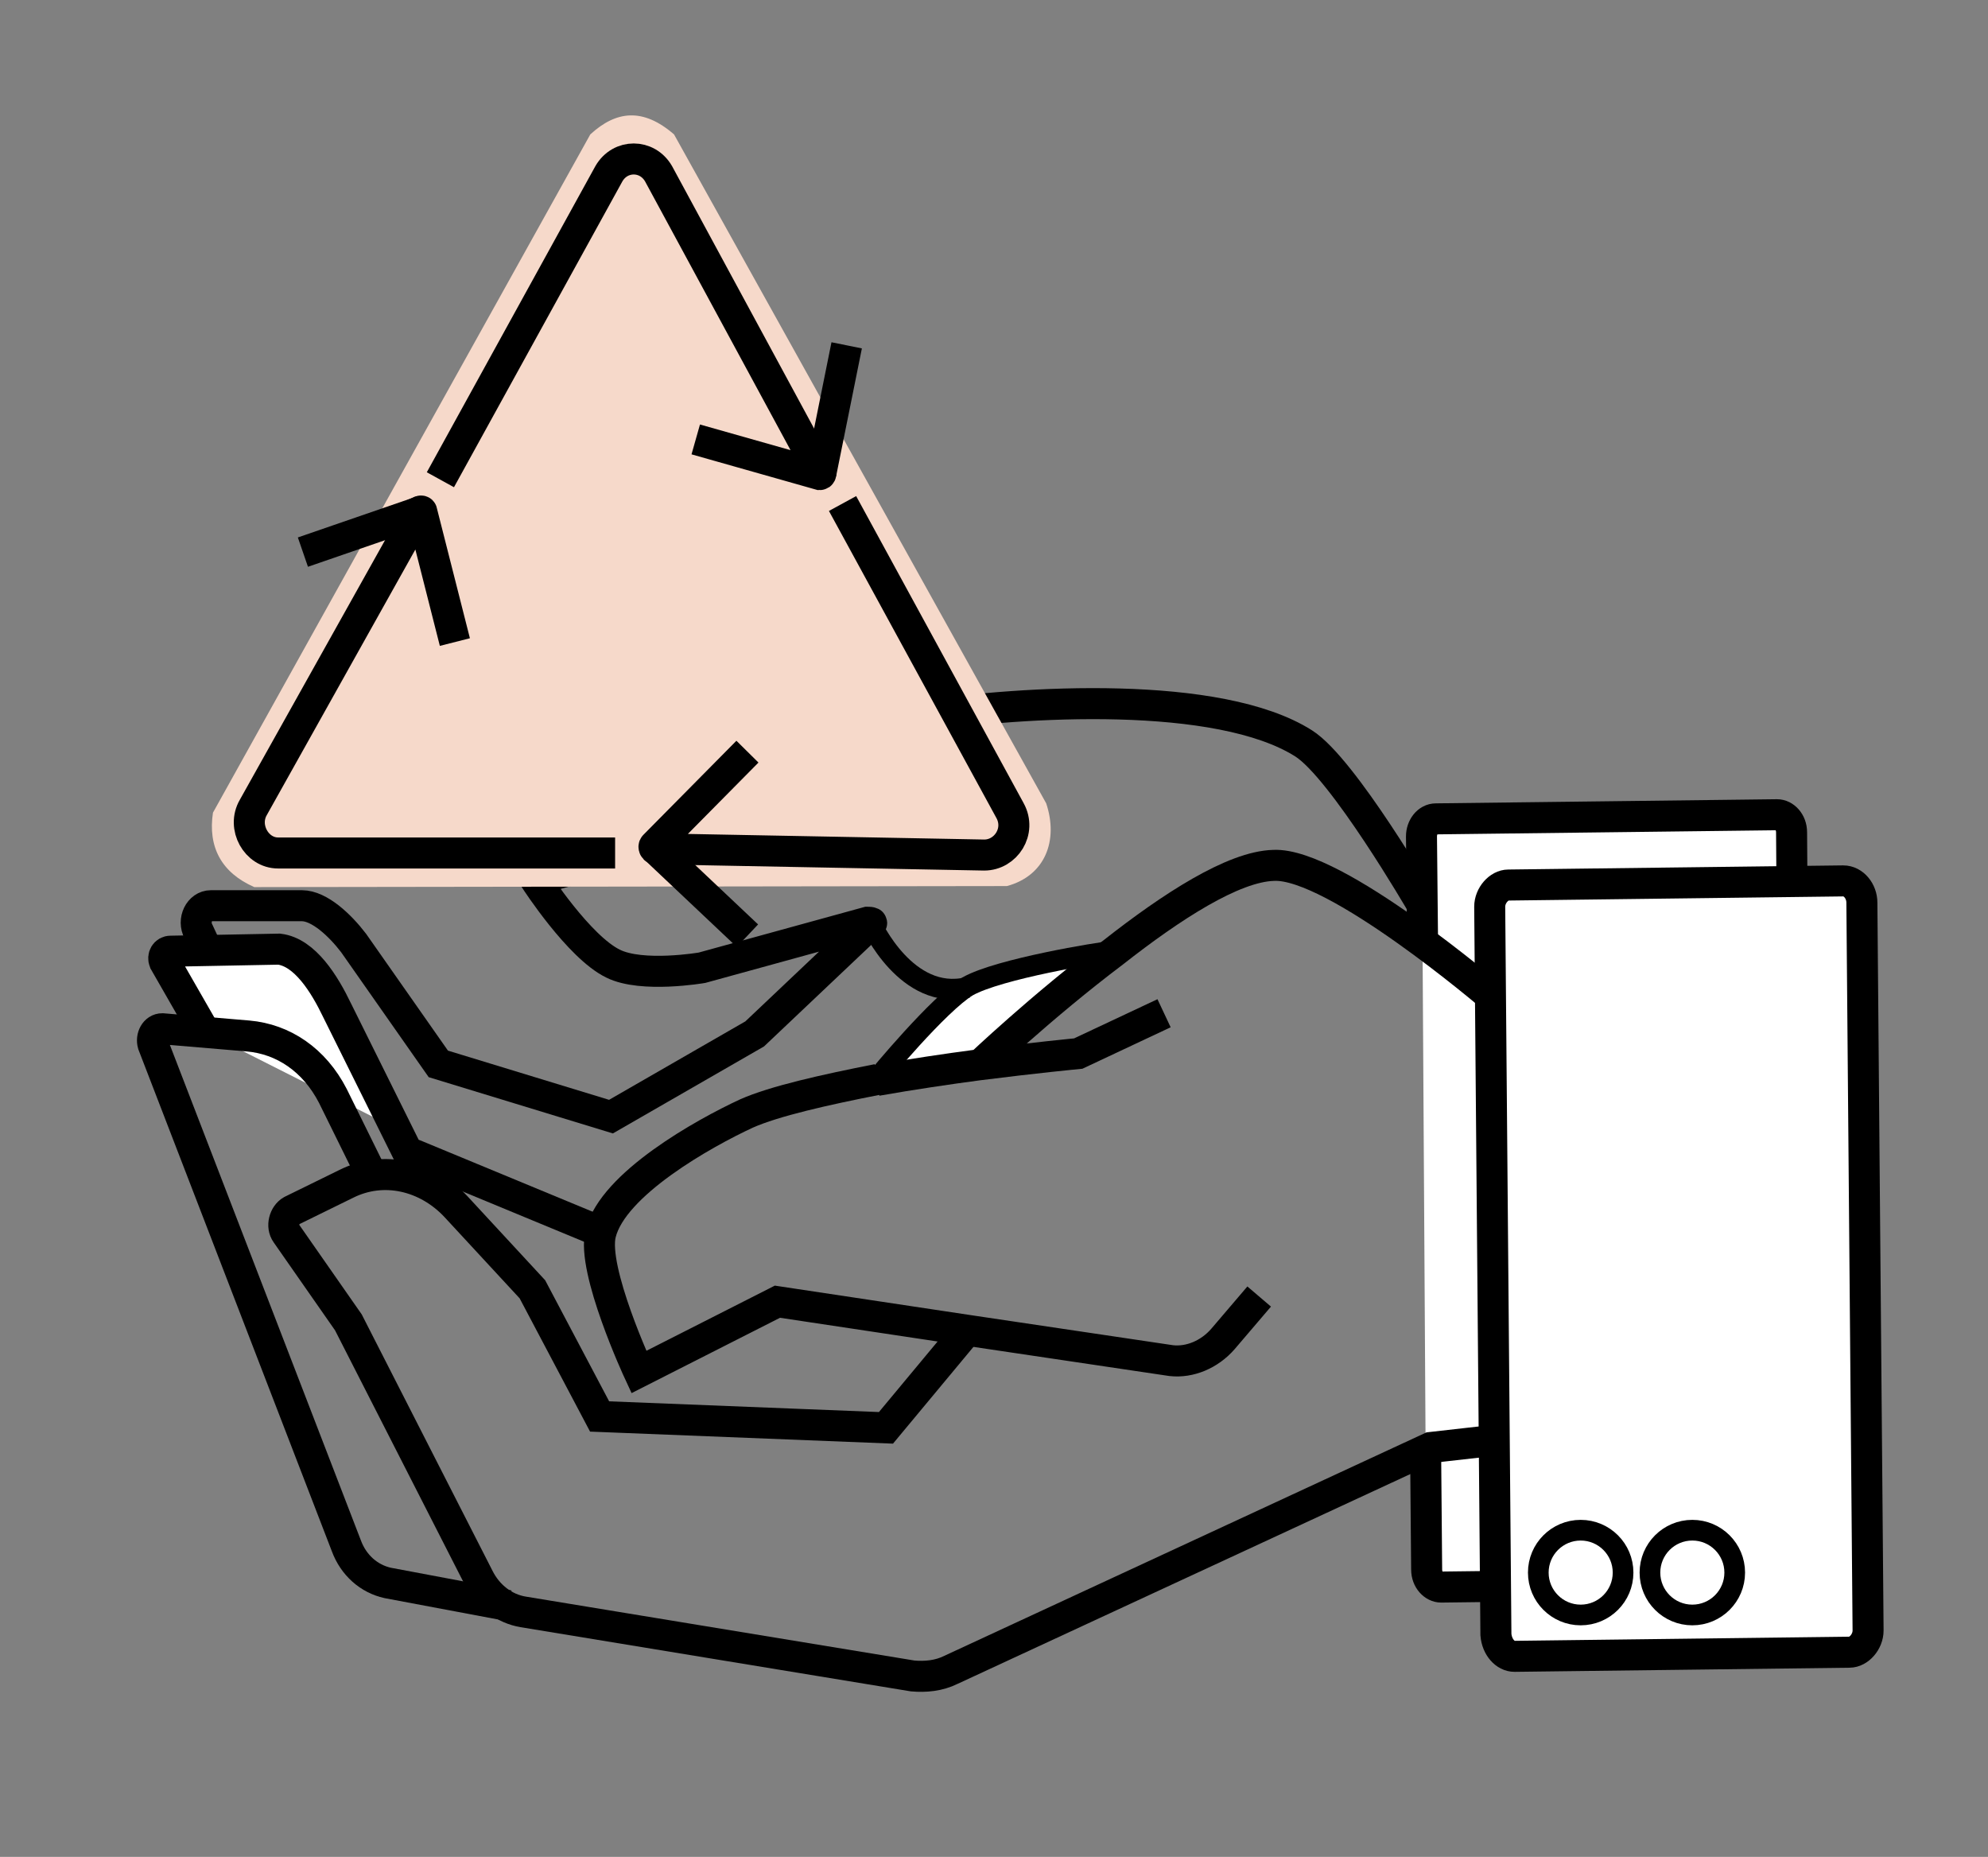 <?xml version="1.0" encoding="utf-8"?>
<!-- Generator: Adobe Illustrator 22.1.0, SVG Export Plug-In . SVG Version: 6.00 Build 0)  -->
<svg version="1.1" id="레이어_1" xmlns="http://www.w3.org/2000/svg" xmlns:xlink="http://www.w3.org/1999/xlink" x="0px"
	 y="0px" viewBox="0 0 192.3 179.6" style="enable-background:new 0 0 192.3 179.6;" xml:space="preserve">
<rect x="0" y="0" width="192.3" height="179.6" fill="#808080" stroke="none"/>
<style type="text/css">
	.st0{display:none;}
	.st1{display:inline;}
	.st2{fill:#FFFFFF;stroke:#000000;stroke-width:3;stroke-miterlimit:10;}
	.st3{stroke:#000000;stroke-width:3;stroke-miterlimit:10;}
	.st4{fill:none;stroke:#000000;stroke-width:3;stroke-miterlimit:10;}
	.st5{fill:#FFFFFF;stroke:#000000;stroke-width:2;stroke-miterlimit:10;}
	.st6{fill:none;stroke:#000000;stroke-width:2;stroke-miterlimit:10;}
	.st7{display:inline;fill:#FFFFFF;stroke:#000000;stroke-width:3;stroke-miterlimit:10;}
	.st8{display:inline;fill:none;stroke:#000000;stroke-width:2;stroke-miterlimit:10;}
	.st9{display:none;fill:none;stroke:#000000;stroke-width:3;stroke-miterlimit:10;}
	.st10{display:none;fill:none;stroke:#000000;stroke-width:2;stroke-miterlimit:10;}
	.st11{fill:#FFFFFF;}
	.st12{fill:#F6D9CA;}
	.st13{fill:#F6D9CA;stroke:#000000;stroke-width:3;stroke-miterlimit:10;}
</style>
<g id="Layer_1" class="st0">
	<g class="st1">
		<path class="st2" d="M102.8,115.1c0-0.6,0.6-1.1,1.2-1c4,0.7,17,2.7,19.5,0.7c1.2-1,3.4-9.9,5.2-21.2c0.1-0.5,0.6-0.9,1.1-0.9
			l6.4-0.1c0.7,0,0.5-0.5,0.3-1.2l-5-21c0-0.2,0-0.3,0-0.5c0.8-11.7,0.6-22.3-1.9-26.5c-3.3-5.6-11.8-9.6-15.1-11.1
			c-5.9-2.6-16.1-5.1-23.4-5c-9.9,0-31.4,2.8-38.3,10c-5.5,5.8-10,22.8-9.9,30.9c0.2,8.1,6.3,28.2,6.9,30.2c0,0.1,0,0.2,0,0.4
			l-2.6,42.6c0,0.5-0.4,0.8-0.8,0.9L23,147.7c-1.1,0.2-1,1.7,0,2c0,0,0,0,0.1,0c13.4,3.3,36.2,14.7,58.2,14.7
			c19.3,0,30.3-10.4,39.8-14.2c0.7-0.3,1.4-0.5,2.2-0.6c1.1-0.2,1.2-1.8,0.1-2l-21.2-5.3c-0.5-0.1-0.8-0.6-0.8-1.1L102.8,115.1z"/>
		<path class="st2" d="M108.5,69c0,0,8.1,18.6,16.3,0"/>
		<path class="st3" d="M80.4,95.8c0,0-2.3,0-3.5-0.6c-1.6-0.7-3.6-1.6-5.1-3.8c-1.7-2.5-4.4-7.1-4-13.2c0.2-3.3,3.3-9.3,8.4-9.3
			c3.2,0,6.5,3.3,7.1,4c0.1,0.1,0.1,0.2,0.2,0.3l0.1,0.2c0.4,0.9,1.6,0.8,1.9-0.1l6.8-20.6c0.1-0.4,0.5-0.7,0.9-0.7l29.9-2.2
			c0.1,0,0.2,0,0.4-0.1c1.7-0.8,15.3-7.7,10.9-22.6c-4.6-15.2-17.8-12.3-22.1-11.1c-5.9,1.6-18.2,7-19.7,7.7c-0.1,0-0.2,0.1-0.3,0.1
			l-24.6,1.9c-0.1,0-0.2,0-0.4,0c-1.5-0.4-12-3.2-15.8-1.2c-2.2,1.2-4.3,7.7-4.8,9.4c-0.1,0.3-0.3,0.5-0.5,0.6
			c-1,0.6-3.9,2.2-4.7,3.7c-6.6,12.4,7.4,57.8,8.4,61c0,0.1,0.1,0.2,0,0.4l-0.7,11.3c-0.1,0.9,1.1,1.5,1.8,0.8l20.8-20.2"/>
		<path class="st4" d="M106.3,65.5c-0.7,0-1.2,0.6-1.2,1.3c0.1,3.3,0.4,12,2.7,14.5c3.1,3.4,13.6,4.7,17.3,0.2
			c2.3-2.8,2.6-11.6,2.6-11.6l0.1-3.1c0-0.7-0.5-1.3-1.2-1.3H106.3z"/>
		<line class="st4" x1="134.4" y1="69.9" x2="127.7" y2="69.9"/>
		<path class="st2" d="M131.4,107.1c-0.6,0.1-1,0.7-0.8,1.3l7,23.1c2,5.5,10.2,8.2,16.7,6.8l4.7-1c6.4-1.3,12.9-7,12.6-12.8l-2.6-24
			c-0.1-0.6-0.6-1-1.2-0.9L131.4,107.1z"/>
		<path class="st2" d="M172.6,101.4l-2.5,0.4c-0.5,0.1-0.9,0.6-0.9,1.1l2.1,19.9c0.1,0.7,0.7,1.1,1.3,0.9c1.3-0.4,3.3-1.2,4.3-2.7
			c1.3-1.9,3.9-11.9,2.6-16.6C178.5,100.3,172.6,101.4,172.6,101.4z"/>
		<path class="st5" d="M136.8,110.4c-0.6,0.1-1,0.7-0.9,1.3l5.1,18.9c1.5,4.2,7.9,5.3,13,4.2l3.8-0.8c5.3-1.1,10.5-4.5,10.3-9
			l-1.6-12.7c-0.1-0.6-0.6-1-1.1-0.9c-2.1,0.2-7,0.8-8.9,0.9c-3.6,0.2-14.2-2.4-17.7-2.2C138,110.3,137.3,110.3,136.8,110.4z"/>
		<path class="st2" d="M172.6,106.3l-2,0.3c-0.5,0.1-0.9,0.6-0.9,1.1l1,9.7c0.1,0.8,1,1.2,1.6,0.8c0.4-0.3,0.7-0.6,1-1
			c0.7-1.1,1.1-5.5,1.4-8.4C175,106.6,173.9,106.1,172.6,106.3z"/>
	</g>
</g>
<g id="Layer_2" class="st0">
	<g class="st1">
		<g>
			<path class="st2" d="M52.9,108.4c0,0,3.3-7.7,5.3-9.5c5.7-5.2,28.2-12.6,28.2-12.6l31.8-2.7l13.9-5.2c0.7-0.3,1.5,0.3,1.5,1.1
				c-0.2,3.1-0.7,9.5-2.1,11.6c-2,2.8-12,6.8-12,6.8l-12.9,3.5l7.2,12.9l-42.9,6"/>
			<path class="st2" d="M140.1,131.7l16.9-7.2c1.1-0.5,1.9-1.6,1.9-2.8v-30c0-0.8-0.3-1.6-0.8-2.1l-15.7-17.3
				c-0.5-0.5-1.4-0.5-1.8,0.1c-1.6,2.2-5.1,7.1-5.1,9.5c0,4.2,8.2,14.6,8.2,14.6l-0.1,17.2l-3.4,1.4"/>
			<path class="st2" d="M52.9,156.8l63.8-0.9c1.2,0,2.4-0.5,3.3-1.4l19-20.1c0.8-0.8,1.2-1.9,1.2-3v-23.8c0-2.2-1.7-4.1-3.9-4.4
				l-20.3-2c-1.9-0.2-3.8,0.9-4.5,2.7l-0.7,1.7c-0.7,1.7-2.3,2.8-4.1,2.8h-5.2c-1.6,0-3.1,0.9-3.8,2.3l-1.6,3
				c-0.8,1.4-2.2,2.3-3.8,2.3h-2.6c-2.2,0-4.1,1.7-4.4,3.9l-1.4,12.3c0,0.1-0.1,0.1-0.1,0.1s-14.9-6.8-21.7-10
				c-0.5-0.2-1.1-0.4-1.7-0.4c-2.1,0-7.4,0.7-7.4,0.7"/>
			<path class="st2" d="M92.2,115.9h15.7c1.1,0,2,0.7,2.3,1.7l8,26.8"/>
			<polyline class="st2" points="83.8,132.2 94.8,133.7 97.5,129.6 101.1,140.1 			"/>
			<path class="st2" d="M107.2,108.4h16c0.9,0,1.6,0.6,1.8,1.4l8.6,30.3"/>
			<g>
				<path class="st2" d="M51.4,165.7H17.6c-0.8,0-1.5-0.7-1.5-1.5v-61.6c0-0.8,0.7-1.5,1.5-1.5h33.8c0.8,0,1.5,0.7,1.5,1.5v61.6
					C52.9,165.1,52.2,165.7,51.4,165.7z"/>
				<circle class="st5" cx="44.5" cy="158.2" r="4.2"/>
				<circle class="st5" cx="33.5" cy="158.2" r="4.2"/>
			</g>
		</g>
		<g>
			<g>
				<path class="st2" d="M147.7,56.7c0,0-3.6,1-5,1.1c-1.9,0.1-8-0.4-8-0.4s2.7-3.3,3.7-4.1c0.9-0.7,3.8-2.3,3.8-2.3s-6.3-3-8.2-4.3
					c-1.9-1.2-4.9-4.3-4.9-4.3s4.5-1.2,6.8-0.9c2,0.2,7,1.2,7,1.2s-1.7-6.9-2-9.3c-0.5-3.5-0.3-13.9-0.3-13.9s5.5,6.8,7.1,9.2
					c1.2,1.8,4.1,8.2,4.1,8.2s4.4-6.5,6.1-8.4c2.1-2.3,9.2-8.7,9.2-8.7s-1.3,9.4-1.9,12.5c-0.5,2.4-3.6,9.5-3.6,9.5s7-1.1,9-1.2
					c3-0.1,11.9,0.7,11.9,0.7s-8.6,5.9-11.9,7.6c-2.1,1-8.5,3.7-8.5,3.7s3.1,2.5,4.2,3.8c1.7,2,3.9,7.3,3.9,7.3s-5.3-1.2-7.8-2.2
					c-1.7-0.7-6.7-3.6-6.7-3.6s0.3,3.7,0.2,4.8c-0.1,1.3-1.1,5-1.1,5s-3.6-4-4.5-5.5C149.3,60.9,147.7,56.7,147.7,56.7z"/>
				<line class="st6" x1="147.7" y1="56.7" x2="167" y2="19.8"/>
				<line class="st6" x1="151.7" y1="49" x2="182.4" y2="41.3"/>
				<line class="st6" x1="129.1" y1="42.4" x2="151.7" y2="49"/>
				<line class="st6" x1="151.7" y1="49" x2="140.6" y2="19.5"/>
			</g>
			<path class="st2" d="M134.3,80.2c0,0,3.1-8.4,5.9-13.1c2.6-4.6,7.6-10.4,7.6-10.4"/>
		</g>
		<g class="st0">
			<path class="st7" d="M134.1,84.6c0,0,1.4-7.2,1.7-12.8c0.4-7.4-0.4-12.8-0.4-12.8l-4.6-42.4c0-0.1-0.1-0.2,0,0l12.6,17.7
				c4.8,6.8,3.4,16.1-3.2,21.2l-4.8,3.7l0,0l0,0l-4.9-2c-8-3.3-11.8-12.5-8.4-20.4l8.7-20.1l0,0"/>
			<line class="st8" x1="133.1" y1="37.3" x2="138.5" y2="27.4"/>
			<line class="st8" x1="134.7" y1="52.7" x2="144.3" y2="35.7"/>
			<line class="st8" x1="134.3" y1="45.7" x2="121.3" y2="38.3"/>
		</g>
		<g>
			<path class="st2" d="M134.3,80.3c0,0-0.4-5.3-3.3-10c-3.9-6.3-6.4-8.5-6.4-8.5"/>
			<g>
				<path class="st2" d="M97.7,28.6l19.2,8.3c7.8,2.8,12,11.3,9.5,19.2l-1.8,5.7l-5.2,1.2c-8.4,1.9-16.8-3.4-19-11.5L97.7,28.6z"/>
				<line class="st6" x1="124.6" y1="61.7" x2="97.7" y2="28.6"/>
				<line class="st6" x1="110.1" y1="43.6" x2="109" y2="33.3"/>
				<line class="st6" x1="120.4" y1="56.5" x2="118.5" y2="37.5"/>
				<line class="st6" x1="116.1" y1="51.5" x2="100.9" y2="52.9"/>
			</g>
		</g>
	</g>
</g>
<g id="Layer_3">
	<path class="st9" d="M93.6,37L72.9,1.8c-1.5-2.5-5-2.5-6.5,0l-20,33.5"/>
	<path class="st9" d="M72.1,78.5h38.9c3.3,0,5.4-3.6,3.7-6.4L96.2,41"/>
	<g>
		<g>
			<g>
				<path class="st2" d="M137.9,140.3l0.1,11.5c0,1,0.7,1.7,1.4,1.7l33-0.4c0.8,0,1.4-0.8,1.4-1.7l-0.5-70.9c0-1-0.7-1.7-1.4-1.7
					l-33,0.4c-0.8,0-1.4,0.8-1.4,1.7l0.1,9.9"/>
				<path class="st2" d="M138,144.8"/>
				<path class="st2" d="M137.5,90.7"/>
				<path class="st5" d="M142.1,144.7"/>
				<path class="st5" d="M146.2,139.9"/>
				<ellipse class="st5" cx="156.9" cy="144.6" rx="4.1" ry="4.8"/>
			</g>
			<g>
				<path class="st2" d="M146.5,160.2l32.4-0.4c0.9,0,1.8-1,1.8-2.1l-0.6-70.4c0-1.1-0.8-2.1-1.8-2.1l-32.4,0.4
					c-0.9,0-1.8,1-1.8,2.1l0.6,70.4C144.8,159.3,145.6,160.2,146.5,160.2z"/>
				<ellipse class="st5" cx="152.9" cy="152.1" rx="4.1" ry="4.1"/>
				<ellipse class="st5" cx="163.7" cy="152.1" rx="4.1" ry="4.1"/>
			</g>
			<path class="st4" d="M137.5,87.4c0,0-7.6-13.1-11.4-15.5c-8.2-5.2-27.1-4.1-37.1-2.6c-6.2,1-25.1,12.4-25.1,12.4l-12.1,3.4
				c0,0,4.2,6.5,7.5,8.1c2.8,1.4,8.6,0.4,8.6,0.4l16-4.4c0.1,0,0.5,0,0.4,0.1L73,100l-13.9,8l-16.7-5.1l-8.2-11.7
				c-1.3-1.7-3.3-3.6-5-3.6h-8.8c-1.1,0-1.8,1.4-1.2,2.5l4.7,10.1"/>
			<path class="st2" d="M19.8,99.8l-3.9-6.8C15.7,92.5,16,92,16.5,92L27,91.8c2.5,0.3,4.4,3.4,5.6,5.9l6.8,13.7l18.6,7.7"/>
			<path class="st4" d="M49.2,155.3l-11.7-2.2c-1.8-0.4-3.3-1.7-4-3.6L14.8,101c-0.2-0.7,0.2-1.5,0.9-1.5l8.3,0.7
				c3.4,0.3,6.4,2.3,8.2,5.8l3.7,7.5"/>
			<path class="st10" d="M37.7,122.2c0,0,5,10.8,4,13.7c-0.5,1.1-3.2,2.3-3.2,2.3"/>
			<path class="st10" d="M48.9,138.2c0,0,7.7,7.2,7.2,10.2c-0.2,1.2-3.9,2.6-3.9,2.6"/>
			<g id="XMLID_1_">
				<g>
					<path class="st11" d="M107.6,92c-6.9,5.2-13,11-13,11c-3,0.4-6.5,0.8-9.8,1.5c0.2-0.4,6.1-7.5,8.9-9.1
						C96.7,93.6,106.5,92.1,107.6,92z"/>
				</g>
				<g>
					<path class="st4" d="M144.6,139.3l-6.2,0.7L92,161.5c-1.2,0.6-2.5,0.7-3.7,0.6l-37.7-6.2c-1.8-0.3-3.4-1.5-4.3-3.3l-12.6-24.7
						l-6-8.6c-0.5-0.7-0.2-1.8,0.5-2.2l5.3-2.6c3.6-1.8,7.8-0.8,10.6,2.2l7.4,8L58,137l27.7,1.1l7.9-9.5"/>
					<path class="st4" d="M144.3,96.4c0,0-15.2-13-21.1-12.7c-3.9,0.1-9.9,4-15.5,8.4c-6.9,5.2-13,11-13,11"/>
					<path class="st4" d="M84.8,104.5c3.4-0.6,6.8-1.1,9.8-1.5c5.5-0.7,9.7-1.1,9.7-1.1l8.3-3.9"/>
					<path class="st4" d="M121.8,125.4l-3.5,4.1c-1.3,1.5-3.2,2.3-5,2.1l-19.5-2.9l-18.6-2.8l-13.4,6.8c0,0-4.6-9.9-3.7-13.4
						c1.2-4.8,10-9.7,14.1-11.6c2.7-1.2,7.6-2.3,12.7-3.3"/>
					<path class="st6" d="M107.6,92L107.6,92c-1.2,0.1-11,1.7-14,3.4c-2.8,1.7-8.6,8.7-8.9,9.1l0,0"/>
				</g>
			</g>
			<path class="st6" d="M84.3,89.4c0,0,3.4,7.5,9.3,6.1"/>
			<path class="st10" d="M77.3,146.2c0,0,7.6-5.9,9.9-4.6c1.8,1,2.1,8.6,2.1,8.6"/>
		</g>
		<g>
			<path class="st12" d="M97.4,85.7l-72.8,0.1c-3.2-1.4-4.5-3.9-4-7.2L57.1,13c2.5-2.3,5.1-2.6,8.1,0l36,64.7
				C102.4,81.3,101.1,84.7,97.4,85.7z"/>
			<g>
				<g>
					<path class="st13" d="M44,62.1l-3.2-12.6c0-0.1-0.1-0.1-0.3,0L24.5,78.1c-1.1,1.9,0.3,4.4,2.4,4.4h32.6"/>
					<line class="st4" x1="40.9" y1="49.4" x2="29.3" y2="53.4"/>
				</g>
				<g>
					<path class="st13" d="M67.3,42.5l12,3.4c0.1,0,0.1-0.1,0.1-0.1l-15.7-29c-1.1-1.9-3.7-1.9-4.8,0L42.6,46.4"/>
					<line class="st4" x1="79.4" y1="45.8" x2="81.9" y2="33.4"/>
				</g>
				<g>
					<path class="st13" d="M72.3,72.7l-9,9.1c-0.1,0.1,0,0.3,0.1,0.3l31.8,0.6c2.1,0,3.6-2.3,2.5-4.3L81.5,48.7"/>
					<line class="st4" x1="63.3" y1="82" x2="72.3" y2="90.5"/>
				</g>
			</g>
		</g>
	</g>
</g>
</svg>
